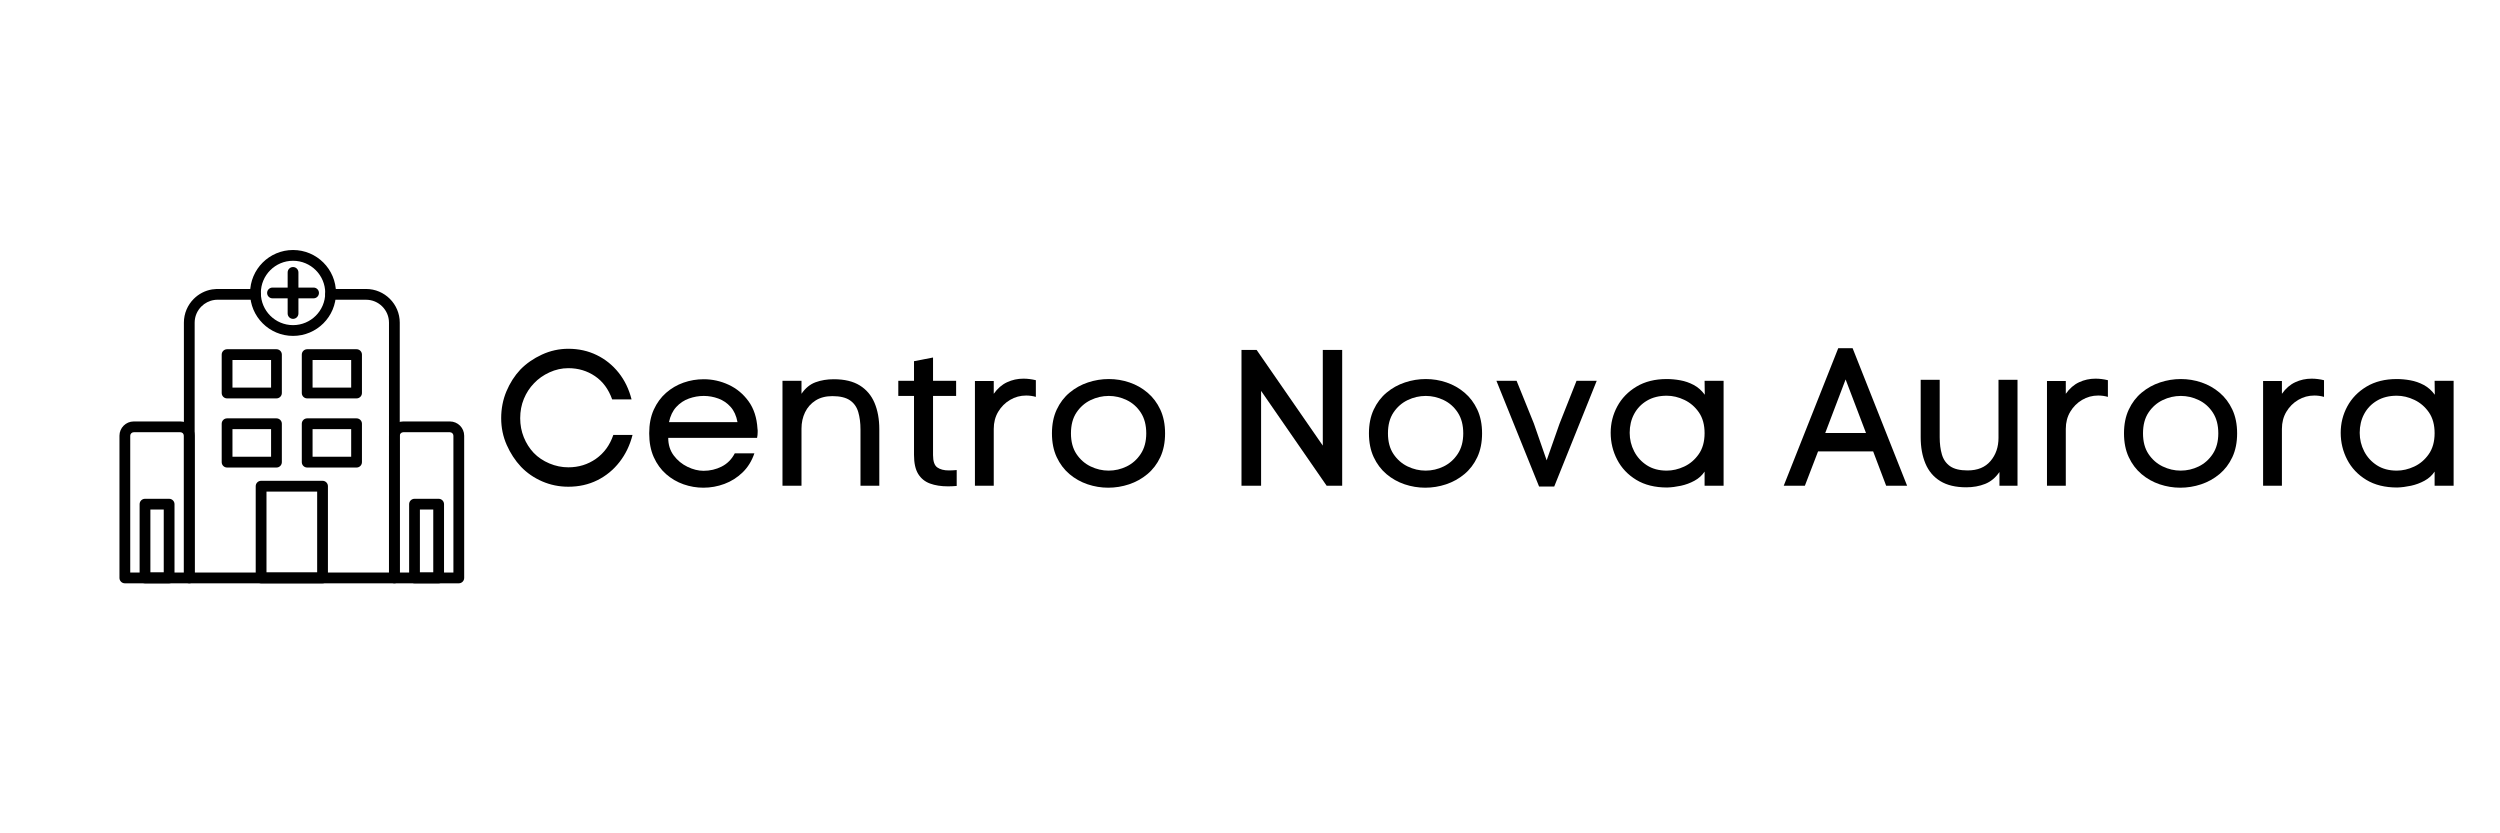<svg xmlns="http://www.w3.org/2000/svg" xmlns:xlink="http://www.w3.org/1999/xlink" width="3000" zoomAndPan="magnify" viewBox="0 0 2250 750" height="1000" preserveAspectRatio="xMidYMid meet" version="1.0"><defs><g/><clipPath id="8064c471d9"><path d="M 165 260 L 359.996 260 L 359.996 524.984 L 165 524.984 Z M 165 260 " clip-rule="nonzero"/></clipPath><clipPath id="0e154e471d"><path d="M 230 432.012 L 295.191 432.012 L 295.191 524.984 L 230 524.984 Z M 230 432.012 " clip-rule="nonzero"/></clipPath><clipPath id="69bae5573a"><path d="M 107.52 379 L 175.688 379 L 175.688 524.984 L 107.52 524.984 Z M 107.52 379 " clip-rule="nonzero"/></clipPath><clipPath id="ae353d6cde"><path d="M 125.195 448.844 L 157.172 448.844 L 157.172 524.984 L 125.195 524.984 Z M 125.195 448.844 " clip-rule="nonzero"/></clipPath><clipPath id="6f0282ac7f"><path d="M 350 379 L 417.762 379 L 417.762 524.984 L 350 524.984 Z M 350 379 " clip-rule="nonzero"/></clipPath><clipPath id="7af081dfba"><path d="M 368 448.844 L 400 448.844 L 400 524.984 L 368 524.984 Z M 368 448.844 " clip-rule="nonzero"/></clipPath></defs><g clip-path="url(#8064c471d9)"><path fill="#000000" d="M 192.734 269.996 C 188.289 270.668 184.297 272.773 181.246 275.824 C 177.512 279.559 175.195 284.703 175.195 290.363 L 175.195 515.289 L 350.086 515.289 L 350.086 290.363 C 350.086 284.703 347.77 279.559 344.035 275.824 C 340.301 272.09 335.152 269.77 329.492 269.77 L 297.516 269.77 C 294.84 269.77 292.672 267.602 292.672 264.922 C 292.672 262.246 294.84 260.078 297.516 260.078 L 329.492 260.078 C 337.828 260.078 345.402 263.484 350.887 268.969 C 356.375 274.457 359.781 282.027 359.781 290.363 L 359.781 520.137 C 359.781 522.812 357.609 524.984 354.93 524.984 L 170.352 524.984 C 167.672 524.984 165.5 522.812 165.5 520.137 L 165.5 290.363 C 165.5 282.027 168.906 274.457 174.395 268.969 C 178.797 264.566 184.543 261.504 190.945 260.465 C 193.477 260.055 195.793 260.078 198.324 260.078 L 229.949 260.078 C 232.625 260.078 234.797 262.246 234.797 264.922 C 234.797 267.602 232.625 269.77 229.949 269.77 L 195.68 269.77 C 194.438 269.77 193.945 269.816 192.734 269.996 " fill-opacity="1" fill-rule="nonzero"/></g><g clip-path="url(#0e154e471d)"><path fill="#000000" d="M 234.988 432.719 L 290.293 432.719 C 292.969 432.719 295.137 434.891 295.137 437.566 L 295.137 520.137 C 295.137 522.812 292.969 524.984 290.293 524.984 L 234.988 524.984 C 232.312 524.984 230.141 522.812 230.141 520.137 L 230.141 437.566 C 230.141 434.891 232.312 432.719 234.988 432.719 Z M 285.441 442.414 L 239.84 442.414 L 239.84 515.289 L 285.441 515.289 L 285.441 442.414 " fill-opacity="1" fill-rule="nonzero"/></g><path fill="#000000" d="M 263.73 225.004 C 274.41 225.004 284.074 229.328 291.07 236.324 C 298.066 243.32 302.391 252.984 302.391 263.656 C 302.391 274.332 298.066 283.996 291.07 290.988 C 284.074 297.984 274.41 302.312 263.73 302.312 C 253.059 302.312 243.395 297.984 236.398 290.988 C 229.402 283.996 225.074 274.332 225.074 263.656 C 225.074 252.984 229.402 243.32 236.398 236.324 C 243.395 229.328 253.059 225.004 263.73 225.004 Z M 284.211 243.18 C 278.973 237.938 271.73 234.695 263.73 234.695 C 255.734 234.695 248.496 237.938 243.25 243.18 C 238.012 248.418 234.77 255.66 234.77 263.656 C 234.77 271.656 238.012 278.895 243.25 284.137 C 248.496 289.375 255.734 292.617 263.73 292.617 C 271.73 292.617 278.973 289.375 284.211 284.137 C 289.457 278.895 292.699 271.656 292.699 263.656 C 292.699 255.66 289.457 248.418 284.211 243.18 " fill-opacity="1" fill-rule="nonzero"/><path fill="#000000" d="M 268.582 245.176 C 268.582 242.496 266.41 240.328 263.73 240.328 C 261.055 240.328 258.887 242.496 258.887 245.176 L 258.887 282.137 C 258.887 284.816 261.055 286.984 263.73 286.984 C 266.41 286.984 268.582 284.816 268.582 282.137 L 268.582 245.176 " fill-opacity="1" fill-rule="nonzero"/><path fill="#000000" d="M 282.219 268.504 C 284.895 268.504 287.062 266.332 287.062 263.656 C 287.062 260.98 284.895 258.812 282.219 258.812 L 245.25 258.812 C 242.574 258.812 240.402 260.98 240.402 263.656 C 240.402 266.332 242.574 268.504 245.25 268.504 L 282.219 268.504 " fill-opacity="1" fill-rule="nonzero"/><path fill="#000000" d="M 204.375 314.301 L 248.816 314.301 C 251.492 314.301 253.664 316.473 253.664 319.152 L 253.664 353.719 C 253.664 356.395 251.492 358.562 248.816 358.562 L 204.375 358.562 C 201.695 358.562 199.527 356.395 199.527 353.719 L 199.527 319.152 C 199.527 316.473 201.695 314.301 204.375 314.301 Z M 243.969 323.996 L 209.219 323.996 L 209.219 348.871 L 243.969 348.871 L 243.969 323.996 " fill-opacity="1" fill-rule="nonzero"/><path fill="#000000" d="M 276.465 314.301 L 320.906 314.301 C 323.586 314.301 325.754 316.473 325.754 319.152 L 325.754 353.719 C 325.754 356.395 323.586 358.562 320.906 358.562 L 276.465 358.562 C 273.789 358.562 271.617 356.395 271.617 353.719 L 271.617 319.152 C 271.617 316.473 273.789 314.301 276.465 314.301 Z M 316.062 323.996 L 281.312 323.996 L 281.312 348.871 L 316.062 348.871 L 316.062 323.996 " fill-opacity="1" fill-rule="nonzero"/><path fill="#000000" d="M 204.375 376.52 L 248.816 376.52 C 251.492 376.52 253.664 378.688 253.664 381.363 L 253.664 415.934 C 253.664 418.609 251.492 420.777 248.816 420.777 L 204.375 420.777 C 201.695 420.777 199.527 418.609 199.527 415.934 L 199.527 381.363 C 199.527 378.688 201.695 376.52 204.375 376.52 Z M 243.969 386.211 L 209.219 386.211 L 209.219 411.082 L 243.969 411.082 L 243.969 386.211 " fill-opacity="1" fill-rule="nonzero"/><path fill="#000000" d="M 276.465 376.52 L 320.906 376.52 C 323.586 376.52 325.754 378.688 325.754 381.363 L 325.754 415.934 C 325.754 418.609 323.586 420.777 320.906 420.777 L 276.465 420.777 C 273.789 420.777 271.617 418.609 271.617 415.934 L 271.617 381.363 C 271.617 378.688 273.789 376.52 276.465 376.52 Z M 316.062 386.211 L 281.312 386.211 L 281.312 411.082 L 316.062 411.082 L 316.062 386.211 " fill-opacity="1" fill-rule="nonzero"/><g clip-path="url(#69bae5573a)"><path fill="#000000" d="M 162.359 389.008 L 120.359 389.008 C 119.5 389.008 118.715 389.363 118.141 389.934 C 117.57 390.504 117.215 391.289 117.215 392.148 L 117.215 515.289 L 165.5 515.289 L 165.5 392.148 C 165.5 391.289 165.145 390.504 164.574 389.934 C 164 389.363 163.215 389.008 162.359 389.008 Z M 120.359 379.312 L 162.359 379.312 C 165.891 379.312 169.105 380.754 171.43 383.078 C 173.754 385.402 175.195 388.613 175.195 392.148 L 175.195 520.137 C 175.195 522.812 173.027 524.984 170.352 524.984 L 112.371 524.984 C 109.691 524.984 107.52 522.812 107.52 520.137 L 107.52 392.148 C 107.52 388.613 108.965 385.402 111.289 383.078 C 113.613 380.754 116.824 379.312 120.359 379.312 " fill-opacity="1" fill-rule="nonzero"/></g><g clip-path="url(#ae353d6cde)"><path fill="#000000" d="M 130.5 448.914 L 152.215 448.914 C 154.891 448.914 157.062 451.086 157.062 453.762 L 157.062 520.137 C 157.062 522.812 154.891 524.984 152.215 524.984 L 130.5 524.984 C 127.824 524.984 125.652 522.812 125.652 520.137 L 125.652 453.762 C 125.652 451.086 127.824 448.914 130.5 448.914 Z M 147.367 458.609 L 135.348 458.609 L 135.348 515.289 L 147.367 515.289 L 147.367 458.609 " fill-opacity="1" fill-rule="nonzero"/></g><g clip-path="url(#6f0282ac7f)"><path fill="#000000" d="M 404.922 389.008 L 362.922 389.008 C 362.066 389.008 361.281 389.363 360.707 389.934 C 360.137 390.504 359.781 391.289 359.781 392.148 L 359.781 515.289 L 408.066 515.289 L 408.066 392.148 C 408.066 391.289 407.711 390.504 407.141 389.934 C 406.566 389.363 405.781 389.008 404.922 389.008 Z M 362.922 379.312 L 404.922 379.312 C 408.461 379.312 411.668 380.754 413.992 383.078 C 416.316 385.402 417.762 388.613 417.762 392.148 L 417.762 520.137 C 417.762 522.812 415.59 524.984 412.91 524.984 L 354.93 524.984 C 352.254 524.984 350.086 522.812 350.086 520.137 L 350.086 392.148 C 350.086 388.613 351.527 385.402 353.852 383.078 C 356.176 380.754 359.387 379.312 362.922 379.312 " fill-opacity="1" fill-rule="nonzero"/></g><g clip-path="url(#7af081dfba)"><path fill="#000000" d="M 373.066 448.914 L 394.781 448.914 C 397.457 448.914 399.629 451.086 399.629 453.762 L 399.629 520.137 C 399.629 522.812 397.457 524.984 394.781 524.984 L 373.066 524.984 C 370.391 524.984 368.219 522.812 368.219 520.137 L 368.219 453.762 C 368.219 451.086 370.391 448.914 373.066 448.914 Z M 389.934 458.609 L 377.91 458.609 L 377.91 515.289 L 389.934 515.289 L 389.934 458.609 " fill-opacity="1" fill-rule="nonzero"/></g><g fill="#000000" fill-opacity="1"><g transform="translate(444.254, 437.182)"><g><path d="M 6.812 -60.766 C 6.812 -69.379 8.379 -77.441 11.516 -84.953 C 14.66 -92.461 18.852 -99.008 24.094 -104.594 C 29.445 -110.07 35.906 -114.555 43.469 -118.047 C 51.039 -121.535 58.961 -123.281 67.234 -123.281 C 76.547 -123.281 85.07 -121.391 92.812 -117.609 C 100.551 -113.828 107.129 -108.531 112.547 -101.719 C 117.961 -94.906 121.832 -86.898 124.156 -77.703 L 106.703 -77.703 C 103.441 -86.898 98.285 -93.883 91.234 -98.656 C 84.191 -103.438 76.191 -105.828 67.234 -105.828 C 61.41 -105.828 55.758 -104.57 50.281 -102.062 C 44.812 -99.562 40.16 -96.273 36.328 -92.203 C 32.484 -88.242 29.453 -83.586 27.234 -78.234 C 25.023 -72.879 23.922 -67.055 23.922 -60.766 C 23.922 -54.711 25 -49.008 27.156 -43.656 C 29.312 -38.301 32.305 -33.586 36.141 -29.516 C 39.984 -25.555 44.672 -22.41 50.203 -20.078 C 55.734 -17.754 61.41 -16.594 67.234 -16.594 C 76.547 -16.594 84.836 -19.148 92.109 -24.266 C 99.391 -29.391 104.602 -36.551 107.75 -45.75 L 125.031 -45.75 C 122.695 -36.551 118.797 -28.43 113.328 -21.391 C 107.859 -14.348 101.191 -8.875 93.328 -4.969 C 85.473 -1.07 76.773 0.875 67.234 0.875 C 58.961 0.875 51.129 -0.723 43.734 -3.922 C 36.348 -7.129 29.977 -11.523 24.625 -17.109 C 19.383 -22.703 15.102 -29.25 11.781 -36.75 C 8.469 -44.258 6.812 -52.266 6.812 -60.766 Z M 6.812 -60.766 "/></g></g></g><g fill="#000000" fill-opacity="1"><g transform="translate(575.903, 437.182)"><g><path d="M 105.828 -51.344 C 105.941 -50.875 106 -50.406 106 -49.938 C 106 -49.477 106 -48.957 106 -48.375 C 106 -46.508 105.82 -44.758 105.469 -43.125 L 25.5 -43.125 C 25.5 -36.957 27.156 -31.66 30.469 -27.234 C 33.789 -22.816 37.926 -19.414 42.875 -17.031 C 47.82 -14.645 52.625 -13.453 57.281 -13.453 C 63.102 -13.453 68.547 -14.727 73.609 -17.281 C 78.672 -19.844 82.598 -23.801 85.391 -29.156 L 103.031 -29.156 C 100.695 -22.289 97.145 -16.555 92.375 -11.953 C 87.602 -7.359 82.16 -3.926 76.047 -1.656 C 69.93 0.613 63.617 1.75 57.109 1.75 C 51.047 1.75 45.102 0.734 39.281 -1.297 C 33.469 -3.336 28.234 -6.395 23.578 -10.469 C 18.922 -14.551 15.223 -19.645 12.484 -25.75 C 9.742 -31.863 8.375 -39 8.375 -47.156 C 8.375 -55.301 9.742 -62.398 12.484 -68.453 C 15.223 -74.504 18.922 -79.566 23.578 -83.641 C 28.234 -87.711 33.469 -90.77 39.281 -92.812 C 45.102 -94.852 51.16 -95.875 57.453 -95.875 C 65.254 -95.875 72.734 -94.211 79.891 -90.891 C 87.047 -87.578 93.008 -82.629 97.781 -76.047 C 102.562 -69.473 105.242 -61.238 105.828 -51.344 Z M 87.844 -57.281 C 86.789 -62.977 84.723 -67.547 81.641 -70.984 C 78.555 -74.422 74.891 -76.922 70.641 -78.484 C 66.391 -80.055 61.992 -80.844 57.453 -80.844 C 52.91 -80.844 48.457 -80.055 44.094 -78.484 C 39.727 -76.922 35.941 -74.391 32.734 -70.891 C 29.535 -67.398 27.352 -62.863 26.188 -57.281 Z M 87.844 -57.281 "/></g></g></g><g fill="#000000" fill-opacity="1"><g transform="translate(691.139, 437.182)"><g><path d="M 30.203 -82.766 C 33.703 -87.891 37.926 -91.352 42.875 -93.156 C 47.82 -94.969 53.266 -95.875 59.203 -95.875 C 68.859 -95.875 76.68 -94.008 82.672 -90.281 C 88.672 -86.551 93.098 -81.312 95.953 -74.562 C 98.805 -67.812 100.234 -59.895 100.234 -50.812 L 100.234 0 L 83.297 0 L 83.297 -50.641 C 83.297 -56.578 82.625 -61.816 81.281 -66.359 C 79.945 -70.898 77.445 -74.422 73.781 -76.922 C 70.113 -79.422 64.844 -80.672 57.969 -80.672 C 52.031 -80.672 46.992 -79.359 42.859 -76.734 C 38.734 -74.117 35.594 -70.598 33.438 -66.172 C 31.281 -61.754 30.203 -56.812 30.203 -51.344 L 30.203 0 L 13.094 0 L 13.094 -94.469 L 30.203 -94.469 Z M 30.203 -82.766 "/></g></g></g><g fill="#000000" fill-opacity="1"><g transform="translate(804.28, 437.182)"><g><path d="M 35.453 -94.469 L 56.234 -94.469 L 56.234 -80.844 L 35.453 -80.844 L 35.453 -27.594 C 35.453 -22 36.727 -18.301 39.281 -16.5 C 41.844 -14.695 45.281 -13.797 49.594 -13.797 C 50.645 -13.797 51.781 -13.82 53 -13.875 C 54.219 -13.938 55.469 -14.023 56.75 -14.141 L 56.75 0.172 C 55.352 0.285 54.016 0.375 52.734 0.438 C 51.453 0.5 50.172 0.531 48.891 0.531 C 42.723 0.531 37.336 -0.312 32.734 -2 C 28.141 -3.695 24.586 -6.582 22.078 -10.656 C 19.578 -14.727 18.328 -20.43 18.328 -27.766 L 18.328 -80.844 L 4.188 -80.844 L 4.188 -94.469 L 18.328 -94.469 L 18.328 -112.109 L 35.453 -115.422 Z M 35.453 -94.469 "/></g></g></g><g fill="#000000" fill-opacity="1"><g transform="translate(864.343, 437.182)"><g><path d="M 30.031 -82.766 C 33.406 -87.547 37.391 -91.008 41.984 -93.156 C 46.586 -95.312 51.508 -96.391 56.75 -96.391 C 58.613 -96.391 60.477 -96.27 62.344 -96.031 C 64.207 -95.801 66.066 -95.457 67.922 -95 L 67.922 -79.984 C 65.129 -80.797 62.223 -81.203 59.203 -81.203 C 53.961 -81.203 49.129 -79.891 44.703 -77.266 C 40.273 -74.648 36.723 -71.098 34.047 -66.609 C 31.367 -62.129 30.031 -56.984 30.031 -51.172 L 30.031 0 L 13.094 0 L 13.094 -94.297 L 30.031 -94.297 Z M 30.031 -82.766 "/></g></g></g><g fill="#000000" fill-opacity="1"><g transform="translate(937.675, 437.182)"><g><path d="M 110.891 -47.156 C 110.891 -39 109.461 -31.863 106.609 -25.75 C 103.754 -19.645 99.879 -14.551 94.984 -10.469 C 90.098 -6.395 84.598 -3.336 78.484 -1.297 C 72.379 0.734 66.125 1.75 59.719 1.75 C 53.438 1.75 47.266 0.734 41.203 -1.297 C 35.148 -3.336 29.707 -6.395 24.875 -10.469 C 20.051 -14.551 16.211 -19.645 13.359 -25.75 C 10.504 -31.863 9.078 -39 9.078 -47.156 C 9.078 -55.301 10.504 -62.426 13.359 -68.531 C 16.211 -74.645 20.082 -79.738 24.969 -83.812 C 29.863 -87.895 35.363 -90.953 41.469 -92.984 C 47.582 -95.023 53.844 -96.047 60.25 -96.047 C 66.645 -96.047 72.844 -95.023 78.844 -92.984 C 84.844 -90.953 90.254 -87.895 95.078 -83.812 C 99.91 -79.738 103.754 -74.645 106.609 -68.531 C 109.461 -62.426 110.891 -55.301 110.891 -47.156 Z M 26.188 -47.156 C 26.188 -39.695 27.844 -33.492 31.156 -28.547 C 34.477 -23.598 38.727 -19.875 43.906 -17.375 C 49.094 -14.875 54.484 -13.625 60.078 -13.625 C 65.773 -13.625 71.188 -14.875 76.312 -17.375 C 81.438 -19.875 85.656 -23.625 88.969 -28.625 C 92.289 -33.633 93.953 -39.812 93.953 -47.156 C 93.953 -54.602 92.32 -60.828 89.062 -65.828 C 85.801 -70.836 81.578 -74.594 76.391 -77.094 C 71.211 -79.594 65.832 -80.844 60.25 -80.844 C 54.539 -80.844 49.094 -79.594 43.906 -77.094 C 38.727 -74.594 34.477 -70.867 31.156 -65.922 C 27.844 -60.973 26.188 -54.719 26.188 -47.156 Z M 26.188 -47.156 "/></g></g></g><g fill="#000000" fill-opacity="1"><g transform="translate(1058.848, 437.182)"><g/></g></g><g fill="#000000" fill-opacity="1"><g transform="translate(1102.324, 437.182)"><g><path d="M 15.016 -122.234 L 28.641 -122.234 L 88.188 -36.141 L 88.188 -122.234 L 105.641 -122.234 L 105.641 0 L 91.672 0 L 32.656 -85.391 L 32.656 0 L 15.016 0 Z M 15.016 -122.234 "/></g></g></g><g fill="#000000" fill-opacity="1"><g transform="translate(1222.973, 437.182)"><g><path d="M 110.891 -47.156 C 110.891 -39 109.461 -31.863 106.609 -25.75 C 103.754 -19.645 99.879 -14.551 94.984 -10.469 C 90.098 -6.395 84.598 -3.336 78.484 -1.297 C 72.379 0.734 66.125 1.75 59.719 1.75 C 53.438 1.75 47.266 0.734 41.203 -1.297 C 35.148 -3.336 29.707 -6.395 24.875 -10.469 C 20.051 -14.551 16.211 -19.645 13.359 -25.75 C 10.504 -31.863 9.078 -39 9.078 -47.156 C 9.078 -55.301 10.504 -62.426 13.359 -68.531 C 16.211 -74.645 20.082 -79.738 24.969 -83.812 C 29.863 -87.895 35.363 -90.953 41.469 -92.984 C 47.582 -95.023 53.844 -96.047 60.25 -96.047 C 66.645 -96.047 72.844 -95.023 78.844 -92.984 C 84.844 -90.953 90.254 -87.895 95.078 -83.812 C 99.91 -79.738 103.754 -74.645 106.609 -68.531 C 109.461 -62.426 110.891 -55.301 110.891 -47.156 Z M 26.188 -47.156 C 26.188 -39.695 27.844 -33.492 31.156 -28.547 C 34.477 -23.598 38.727 -19.875 43.906 -17.375 C 49.094 -14.875 54.484 -13.625 60.078 -13.625 C 65.773 -13.625 71.188 -14.875 76.312 -17.375 C 81.438 -19.875 85.656 -23.625 88.969 -28.625 C 92.289 -33.633 93.953 -39.812 93.953 -47.156 C 93.953 -54.602 92.32 -60.828 89.062 -65.828 C 85.801 -70.836 81.578 -74.594 76.391 -77.094 C 71.211 -79.594 65.832 -80.844 60.25 -80.844 C 54.539 -80.844 49.094 -79.594 43.906 -77.094 C 38.727 -74.594 34.477 -70.867 31.156 -65.922 C 27.844 -60.973 26.188 -54.719 26.188 -47.156 Z M 26.188 -47.156 "/></g></g></g><g fill="#000000" fill-opacity="1"><g transform="translate(1344.146, 437.182)"><g><path d="M 74.734 -94.469 L 92.906 -94.469 L 54.656 0.703 L 41.031 0.703 L 2.625 -94.469 L 20.781 -94.469 L 36.328 -56.047 L 47.844 -22.875 L 59.375 -55.703 Z M 74.734 -94.469 "/></g></g></g><g fill="#000000" fill-opacity="1"><g transform="translate(1440.001, 437.182)"><g><path d="M 111.234 0 L 94.125 0 L 94.125 -12.75 C 91.914 -9.375 88.891 -6.633 85.047 -4.531 C 81.203 -2.438 77.125 -0.926 72.812 0 C 68.508 0.926 64.379 1.453 60.422 1.578 C 49.473 1.578 40.211 -0.719 32.641 -5.312 C 25.078 -9.914 19.348 -15.973 15.453 -23.484 C 11.555 -30.992 9.609 -39.055 9.609 -47.672 C 9.609 -56.172 11.586 -64.086 15.547 -71.422 C 19.504 -78.754 25.266 -84.691 32.828 -89.234 C 40.398 -93.773 49.484 -96.047 60.078 -96.047 C 64.035 -96.047 68.109 -95.664 72.297 -94.906 C 76.484 -94.156 80.5 -92.758 84.344 -90.719 C 88.188 -88.676 91.504 -85.738 94.297 -81.906 L 94.125 -94.469 L 111.234 -94.469 Z M 94.125 -47.328 C 94.125 -54.891 92.406 -61.145 88.969 -66.094 C 85.531 -71.039 81.191 -74.766 75.953 -77.266 C 70.723 -79.773 65.43 -81.031 60.078 -81.031 C 53.203 -81.031 47.258 -79.547 42.25 -76.578 C 37.25 -73.609 33.41 -69.617 30.734 -64.609 C 28.055 -59.609 26.719 -53.961 26.719 -47.672 C 26.719 -41.734 28.055 -36.172 30.734 -30.984 C 33.41 -25.805 37.223 -21.617 42.172 -18.422 C 47.117 -15.223 53.086 -13.625 60.078 -13.625 C 65.305 -13.625 70.539 -14.844 75.781 -17.281 C 81.02 -19.727 85.383 -23.453 88.875 -28.453 C 92.375 -33.461 94.125 -39.754 94.125 -47.328 Z M 94.125 -47.328 "/></g></g></g><g fill="#000000" fill-opacity="1"><g transform="translate(1562.571, 437.182)"><g/></g></g><g fill="#000000" fill-opacity="1"><g transform="translate(1606.047, 437.182)"><g><path d="M 30.203 -30.906 L 18.328 0 L -0.703 0 L 48.375 -123.812 L 61.297 -123.812 L 110.359 0 L 91.5 0 L 79.797 -30.906 Z M 73.344 -47.5 L 55 -95.688 L 36.672 -47.5 Z M 73.344 -47.5 "/></g></g></g><g fill="#000000" fill-opacity="1"><g transform="translate(1716.743, 437.182)"><g><path d="M 82.766 -12.391 C 79.273 -7.273 74.969 -3.695 69.844 -1.656 C 64.727 0.375 59.082 1.391 52.906 1.391 C 43.363 1.391 35.566 -0.469 29.516 -4.188 C 23.461 -7.914 19.008 -13.18 16.156 -19.984 C 13.301 -26.797 11.875 -34.688 11.875 -43.656 L 11.875 -95.344 L 28.984 -95.344 L 28.984 -43.656 C 28.984 -37.832 29.648 -32.648 30.984 -28.109 C 32.328 -23.566 34.801 -20.047 38.406 -17.547 C 42.02 -15.047 47.266 -13.797 54.141 -13.797 C 63.098 -13.797 69.961 -16.617 74.734 -22.266 C 79.516 -27.91 81.906 -34.863 81.906 -43.125 L 81.906 -95.344 L 99.016 -95.344 L 99.016 0 L 82.766 0 Z M 82.766 -12.391 "/></g></g></g><g fill="#000000" fill-opacity="1"><g transform="translate(1829.186, 437.182)"><g><path d="M 30.031 -82.766 C 33.406 -87.547 37.391 -91.008 41.984 -93.156 C 46.586 -95.312 51.508 -96.391 56.75 -96.391 C 58.613 -96.391 60.477 -96.27 62.344 -96.031 C 64.207 -95.801 66.066 -95.457 67.922 -95 L 67.922 -79.984 C 65.129 -80.797 62.223 -81.203 59.203 -81.203 C 53.961 -81.203 49.129 -79.891 44.703 -77.266 C 40.273 -74.648 36.723 -71.098 34.047 -66.609 C 31.367 -62.129 30.031 -56.984 30.031 -51.172 L 30.031 0 L 13.094 0 L 13.094 -94.297 L 30.031 -94.297 Z M 30.031 -82.766 "/></g></g></g><g fill="#000000" fill-opacity="1"><g transform="translate(1902.518, 437.182)"><g><path d="M 110.891 -47.156 C 110.891 -39 109.461 -31.863 106.609 -25.75 C 103.754 -19.645 99.879 -14.551 94.984 -10.469 C 90.098 -6.395 84.598 -3.336 78.484 -1.297 C 72.379 0.734 66.125 1.75 59.719 1.75 C 53.438 1.75 47.266 0.734 41.203 -1.297 C 35.148 -3.336 29.707 -6.395 24.875 -10.469 C 20.051 -14.551 16.211 -19.645 13.359 -25.75 C 10.504 -31.863 9.078 -39 9.078 -47.156 C 9.078 -55.301 10.504 -62.426 13.359 -68.531 C 16.211 -74.645 20.082 -79.738 24.969 -83.812 C 29.863 -87.895 35.363 -90.953 41.469 -92.984 C 47.582 -95.023 53.844 -96.047 60.25 -96.047 C 66.645 -96.047 72.844 -95.023 78.844 -92.984 C 84.844 -90.953 90.254 -87.895 95.078 -83.812 C 99.91 -79.738 103.754 -74.645 106.609 -68.531 C 109.461 -62.426 110.891 -55.301 110.891 -47.156 Z M 26.188 -47.156 C 26.188 -39.695 27.844 -33.492 31.156 -28.547 C 34.477 -23.598 38.727 -19.875 43.906 -17.375 C 49.094 -14.875 54.484 -13.625 60.078 -13.625 C 65.773 -13.625 71.188 -14.875 76.312 -17.375 C 81.438 -19.875 85.656 -23.625 88.969 -28.625 C 92.289 -33.633 93.953 -39.812 93.953 -47.156 C 93.953 -54.602 92.32 -60.828 89.062 -65.828 C 85.801 -70.836 81.578 -74.594 76.391 -77.094 C 71.211 -79.594 65.832 -80.844 60.25 -80.844 C 54.539 -80.844 49.094 -79.594 43.906 -77.094 C 38.727 -74.594 34.477 -70.867 31.156 -65.922 C 27.844 -60.973 26.188 -54.719 26.188 -47.156 Z M 26.188 -47.156 "/></g></g></g><g fill="#000000" fill-opacity="1"><g transform="translate(2023.691, 437.182)"><g><path d="M 30.031 -82.766 C 33.406 -87.547 37.391 -91.008 41.984 -93.156 C 46.586 -95.312 51.508 -96.391 56.75 -96.391 C 58.613 -96.391 60.477 -96.27 62.344 -96.031 C 64.207 -95.801 66.066 -95.457 67.922 -95 L 67.922 -79.984 C 65.129 -80.797 62.223 -81.203 59.203 -81.203 C 53.961 -81.203 49.129 -79.891 44.703 -77.266 C 40.273 -74.648 36.723 -71.098 34.047 -66.609 C 31.367 -62.129 30.031 -56.984 30.031 -51.172 L 30.031 0 L 13.094 0 L 13.094 -94.297 L 30.031 -94.297 Z M 30.031 -82.766 "/></g></g></g><g fill="#000000" fill-opacity="1"><g transform="translate(2097.024, 437.182)"><g><path d="M 111.234 0 L 94.125 0 L 94.125 -12.75 C 91.914 -9.375 88.891 -6.633 85.047 -4.531 C 81.203 -2.438 77.125 -0.926 72.812 0 C 68.508 0.926 64.379 1.453 60.422 1.578 C 49.473 1.578 40.211 -0.719 32.641 -5.312 C 25.078 -9.914 19.348 -15.973 15.453 -23.484 C 11.555 -30.992 9.609 -39.055 9.609 -47.672 C 9.609 -56.172 11.586 -64.086 15.547 -71.422 C 19.504 -78.754 25.266 -84.691 32.828 -89.234 C 40.398 -93.773 49.484 -96.047 60.078 -96.047 C 64.035 -96.047 68.109 -95.664 72.297 -94.906 C 76.484 -94.156 80.5 -92.758 84.344 -90.719 C 88.188 -88.676 91.504 -85.738 94.297 -81.906 L 94.125 -94.469 L 111.234 -94.469 Z M 94.125 -47.328 C 94.125 -54.891 92.406 -61.145 88.969 -66.094 C 85.531 -71.039 81.191 -74.766 75.953 -77.266 C 70.723 -79.773 65.43 -81.031 60.078 -81.031 C 53.203 -81.031 47.258 -79.547 42.25 -76.578 C 37.25 -73.609 33.41 -69.617 30.734 -64.609 C 28.055 -59.609 26.719 -53.961 26.719 -47.672 C 26.719 -41.734 28.055 -36.172 30.734 -30.984 C 33.41 -25.805 37.223 -21.617 42.172 -18.422 C 47.117 -15.223 53.086 -13.625 60.078 -13.625 C 65.305 -13.625 70.539 -14.844 75.781 -17.281 C 81.02 -19.727 85.383 -23.453 88.875 -28.453 C 92.375 -33.461 94.125 -39.754 94.125 -47.328 Z M 94.125 -47.328 "/></g></g></g></svg>